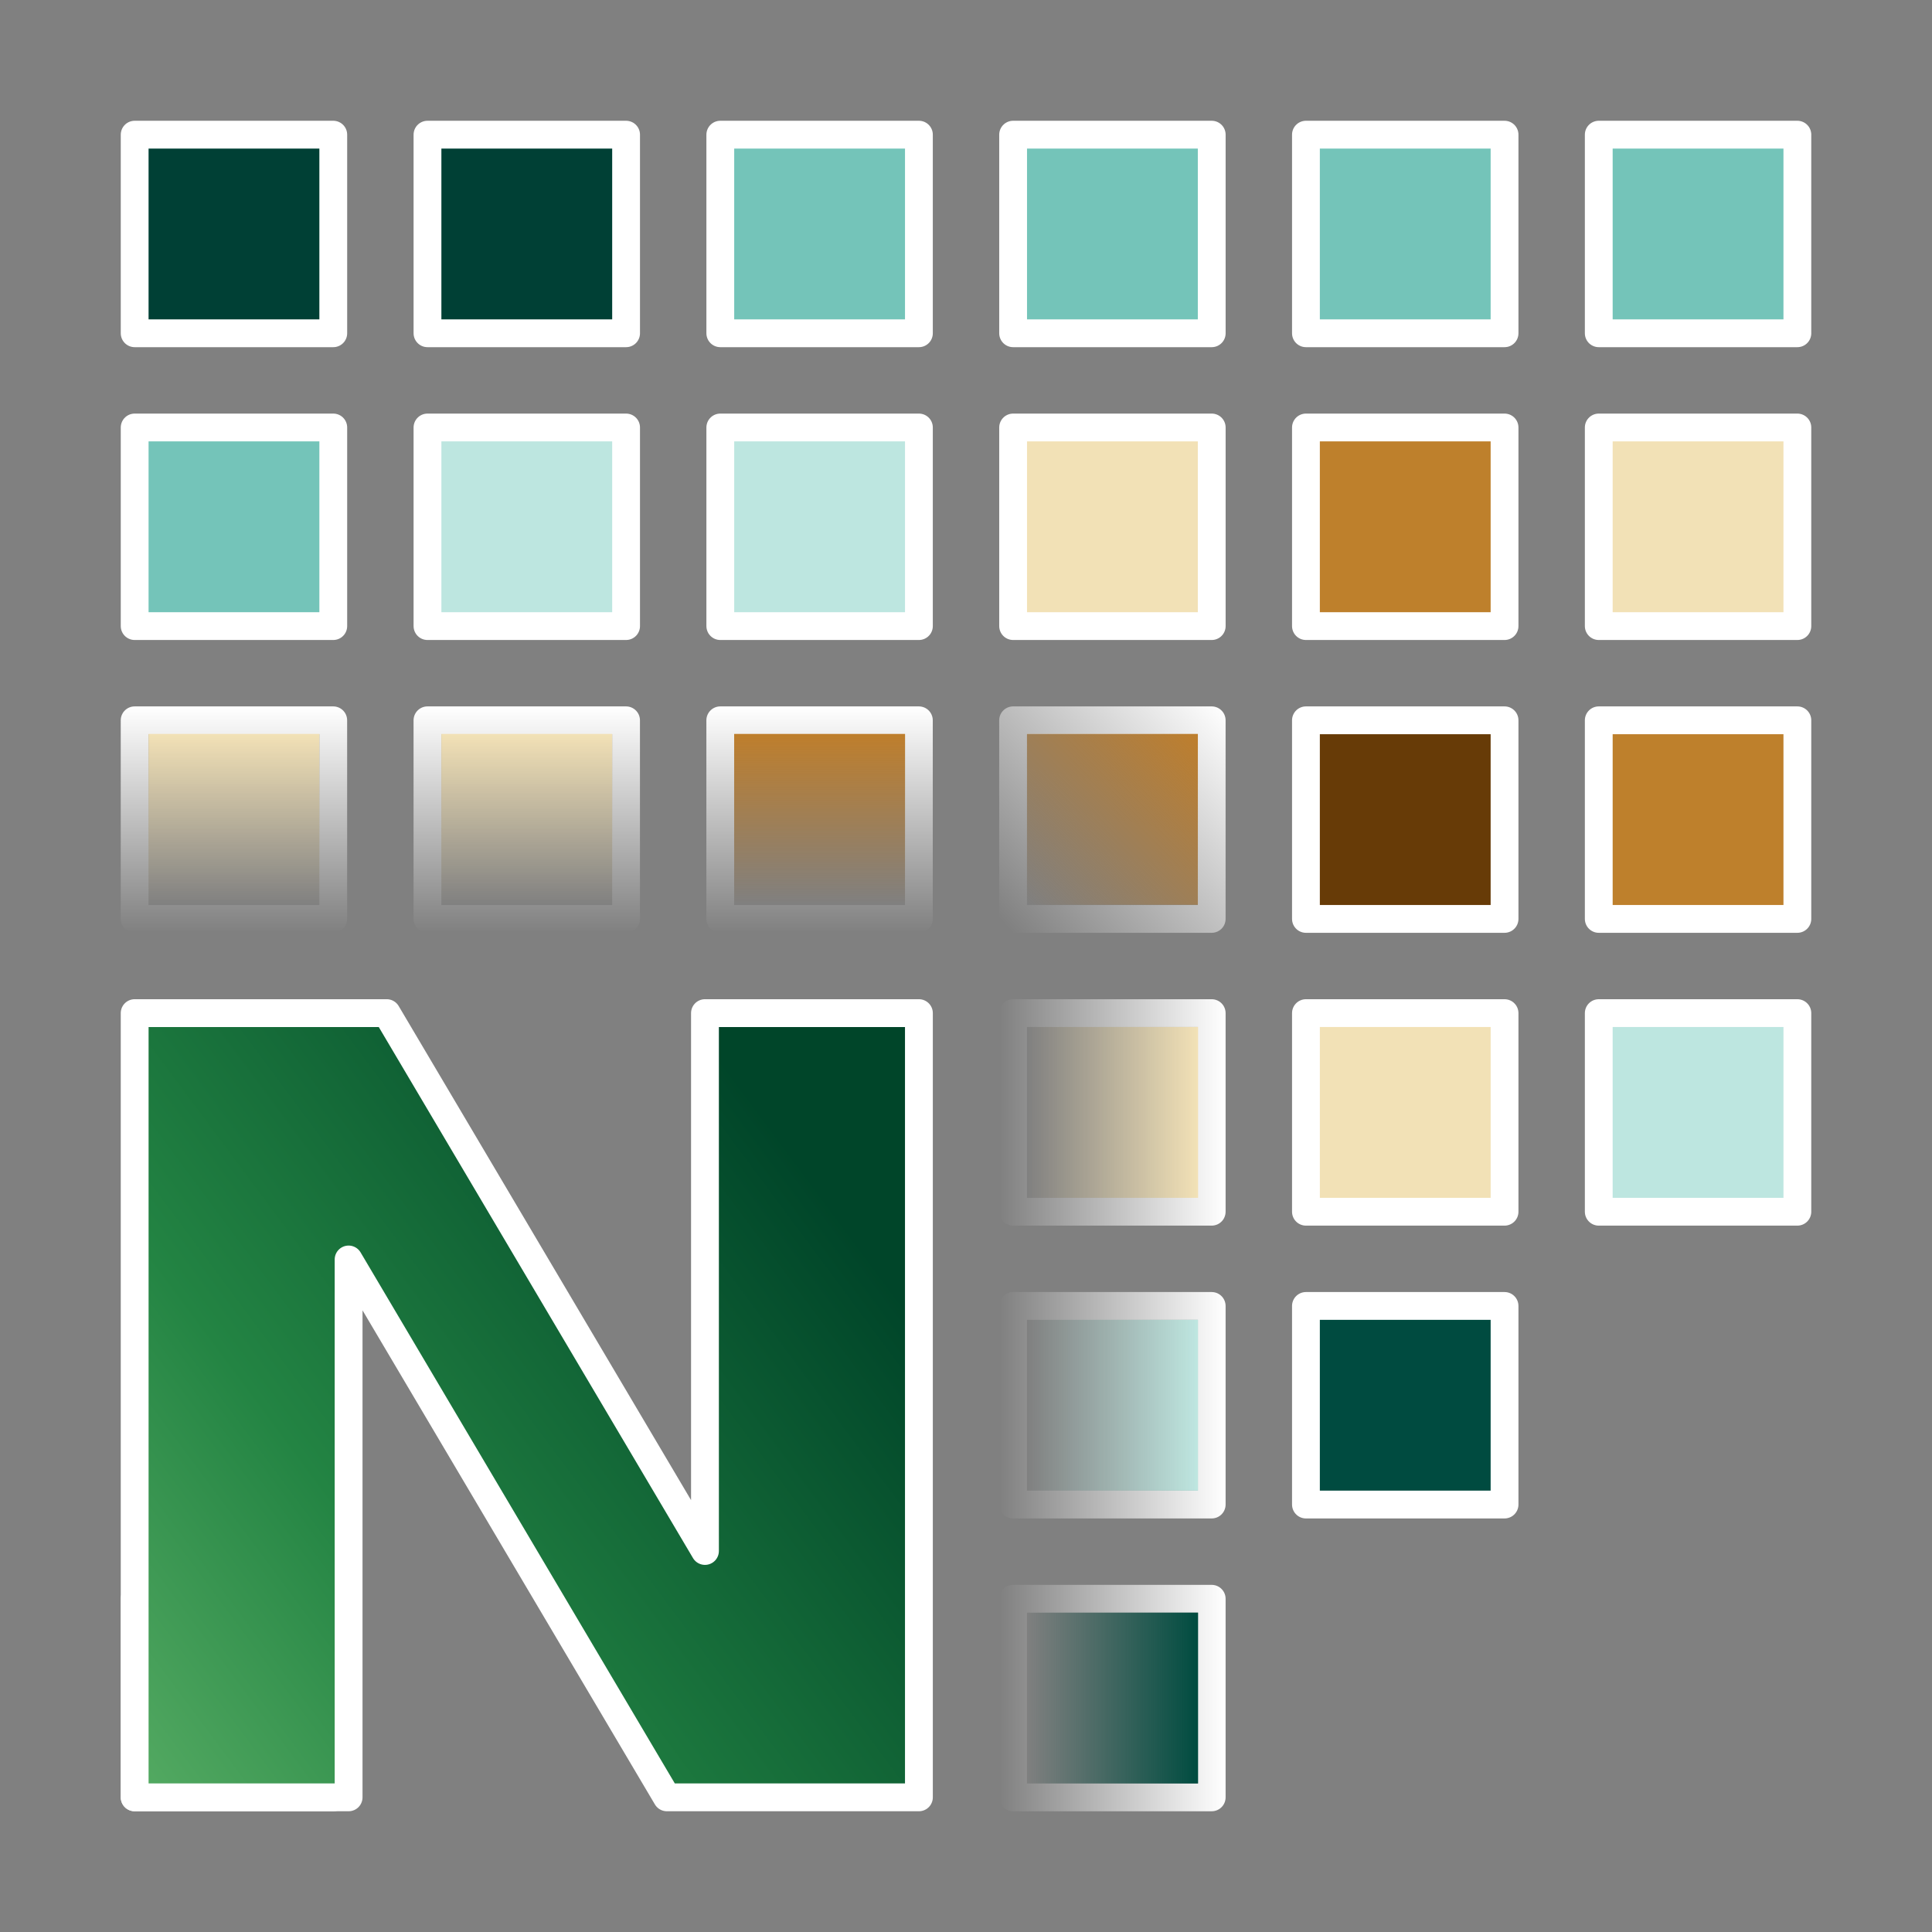 <?xml version="1.0" encoding="UTF-8" standalone="no"?>
<!-- Created with Inkscape (http://www.inkscape.org/) -->

<svg
   xmlns:osb="http://www.openswatchbook.org/uri/2009/osb"
   xmlns:dc="http://purl.org/dc/elements/1.1/"
   xmlns:cc="http://creativecommons.org/ns#"
   xmlns:rdf="http://www.w3.org/1999/02/22-rdf-syntax-ns#"
   xmlns:svg="http://www.w3.org/2000/svg"
   xmlns="http://www.w3.org/2000/svg"
   xmlns:xlink="http://www.w3.org/1999/xlink"
   xmlns:sodipodi="http://sodipodi.sourceforge.net/DTD/sodipodi-0.dtd"
   xmlns:inkscape="http://www.inkscape.org/namespaces/inkscape"
   width="64"
   height="64"
   id="svg3481"
   version="1.1"
   inkscape:version="0.48.4 r9939"
   sodipodi:docname="logo.svg"
   inkscape:export-filename="/home/chris/repos/galaxy_of_nuclides/favicon.png"
   inkscape:export-xdpi="90"
   inkscape:export-ydpi="90">
  <rect width="100%" height="100%" fill="#808080" stroke="none"/>
  <defs
     id="defs3483">
    <linearGradient
       inkscape:collect="always"
       id="linearGradient8076">
      <stop
         style="stop-color:#ffffff;stop-opacity:1;"
         offset="0"
         id="stop8078" />
      <stop
         style="stop-color:#ffffff;stop-opacity:0;"
         offset="1"
         id="stop8080" />
    </linearGradient>
    <linearGradient
       inkscape:collect="always"
       id="linearGradient8068">
      <stop
         style="stop-color:#f2e1b6;stop-opacity:1;"
         offset="0"
         id="stop8070" />
      <stop
         style="stop-color:#f2e1b6;stop-opacity:0;"
         offset="1"
         id="stop8072" />
    </linearGradient>
    <linearGradient
       id="linearGradient6809-3-9-8-0-6"
       osb:paint="solid">
      <stop
         style="stop-color:#ffffff;stop-opacity:1;"
         offset="0"
         id="stop6811-8-5-3-5-2" />
    </linearGradient>
    <linearGradient
       id="linearGradient6809-7-5-7-5"
       osb:paint="solid">
      <stop
         style="stop-color:#ffffff;stop-opacity:1;"
         offset="0"
         id="stop6811-1-3-4-0" />
    </linearGradient>
    <linearGradient
       id="linearGradient6809-3-9-3-1"
       osb:paint="solid">
      <stop
         style="stop-color:#ffffff;stop-opacity:1;"
         offset="0"
         id="stop6811-8-5-1-3" />
    </linearGradient>
    <linearGradient
       id="linearGradient6809-7-8-6"
       osb:paint="solid">
      <stop
         style="stop-color:#ffffff;stop-opacity:1;"
         offset="0"
         id="stop6811-1-4-5" />
    </linearGradient>
    <linearGradient
       id="linearGradient6809-3-6-3"
       osb:paint="solid">
      <stop
         style="stop-color:#ffffff;stop-opacity:1;"
         offset="0"
         id="stop6811-8-1-2" />
    </linearGradient>
    <linearGradient
       id="linearGradient6809-77-3"
       osb:paint="solid">
      <stop
         style="stop-color:#ffffff;stop-opacity:1;"
         offset="0"
         id="stop6811-9-0" />
    </linearGradient>
    <linearGradient
       id="linearGradient6809-7-5-1-3"
       osb:paint="solid">
      <stop
         style="stop-color:#ffffff;stop-opacity:1;"
         offset="0"
         id="stop6811-1-3-1-1" />
    </linearGradient>
    <linearGradient
       id="linearGradient6809-3-9-5-7"
       osb:paint="solid">
      <stop
         style="stop-color:#ffffff;stop-opacity:1;"
         offset="0"
         id="stop6811-8-5-0-5" />
    </linearGradient>
    <linearGradient
       id="linearGradient6809-7-6-8"
       osb:paint="solid">
      <stop
         style="stop-color:#ffffff;stop-opacity:1;"
         offset="0"
         id="stop6811-1-5-8" />
    </linearGradient>
    <linearGradient
       id="linearGradient6809-3-8-4"
       osb:paint="solid">
      <stop
         style="stop-color:#ffffff;stop-opacity:1;"
         offset="0"
         id="stop6811-8-3-3" />
    </linearGradient>
    <linearGradient
       id="linearGradient6809-2-7"
       osb:paint="solid">
      <stop
         style="stop-color:#ffffff;stop-opacity:1;"
         offset="0"
         id="stop6811-18-9" />
    </linearGradient>
    <linearGradient
       id="linearGradient6809-3-9-8-1"
       osb:paint="solid">
      <stop
         style="stop-color:#ffffff;stop-opacity:1;"
         offset="0"
         id="stop6811-8-5-3-2" />
    </linearGradient>
    <linearGradient
       id="linearGradient6809-7-5-1"
       osb:paint="solid">
      <stop
         style="stop-color:#ffffff;stop-opacity:1;"
         offset="0"
         id="stop6811-1-3-1" />
    </linearGradient>
    <linearGradient
       id="linearGradient6809-3-9-5"
       osb:paint="solid">
      <stop
         style="stop-color:#ffffff;stop-opacity:1;"
         offset="0"
         id="stop6811-8-5-0" />
    </linearGradient>
    <linearGradient
       id="linearGradient6809-7-6"
       osb:paint="solid">
      <stop
         style="stop-color:#ffffff;stop-opacity:1;"
         offset="0"
         id="stop6811-1-5" />
    </linearGradient>
    <linearGradient
       id="linearGradient6809-3-8"
       osb:paint="solid">
      <stop
         style="stop-color:#ffffff;stop-opacity:1;"
         offset="0"
         id="stop6811-8-3" />
    </linearGradient>
    <linearGradient
       id="linearGradient6809-2"
       osb:paint="solid">
      <stop
         style="stop-color:#ffffff;stop-opacity:1;"
         offset="0"
         id="stop6811-18" />
    </linearGradient>
    <linearGradient
       id="linearGradient6809-3-9-8-0"
       osb:paint="solid">
      <stop
         style="stop-color:#ffffff;stop-opacity:1;"
         offset="0"
         id="stop6811-8-5-3-5" />
    </linearGradient>
    <linearGradient
       id="linearGradient6809-7-5-7"
       osb:paint="solid">
      <stop
         style="stop-color:#ffffff;stop-opacity:1;"
         offset="0"
         id="stop6811-1-3-4" />
    </linearGradient>
    <linearGradient
       id="linearGradient6809-3-9-3"
       osb:paint="solid">
      <stop
         style="stop-color:#ffffff;stop-opacity:1;"
         offset="0"
         id="stop6811-8-5-1" />
    </linearGradient>
    <linearGradient
       id="linearGradient6809-7-8"
       osb:paint="solid">
      <stop
         style="stop-color:#ffffff;stop-opacity:1;"
         offset="0"
         id="stop6811-1-4" />
    </linearGradient>
    <linearGradient
       id="linearGradient6809-3-6"
       osb:paint="solid">
      <stop
         style="stop-color:#ffffff;stop-opacity:1;"
         offset="0"
         id="stop6811-8-1" />
    </linearGradient>
    <linearGradient
       id="linearGradient6809-77"
       osb:paint="solid">
      <stop
         style="stop-color:#ffffff;stop-opacity:1;"
         offset="0"
         id="stop6811-9" />
    </linearGradient>
    <linearGradient
       id="linearGradient6809-3-9-8"
       osb:paint="solid">
      <stop
         style="stop-color:#ffffff;stop-opacity:1;"
         offset="0"
         id="stop6811-8-5-3" />
    </linearGradient>
    <linearGradient
       id="linearGradient6809-7-5"
       osb:paint="solid">
      <stop
         style="stop-color:#ffffff;stop-opacity:1;"
         offset="0"
         id="stop6811-1-3" />
    </linearGradient>
    <linearGradient
       id="linearGradient6809-3-9"
       osb:paint="solid">
      <stop
         style="stop-color:#ffffff;stop-opacity:1;"
         offset="0"
         id="stop6811-8-5" />
    </linearGradient>
    <linearGradient
       id="linearGradient6809-7"
       osb:paint="solid">
      <stop
         style="stop-color:#ffffff;stop-opacity:1;"
         offset="0"
         id="stop6811-1" />
    </linearGradient>
    <linearGradient
       id="linearGradient6809-3"
       osb:paint="solid">
      <stop
         style="stop-color:#ffffff;stop-opacity:1;"
         offset="0"
         id="stop6811-8" />
    </linearGradient>
    <linearGradient
       id="linearGradient6809"
       osb:paint="solid">
      <stop
         style="stop-color:#ffffff;stop-opacity:1;"
         offset="0"
         id="stop6811" />
    </linearGradient>
    <linearGradient
       y2="22.395"
       x2="19.798"
       y1="22.395"
       x1="18.272"
       gradientTransform="matrix(4.962,0,0,4.962,-86.702,933.49)"
       gradientUnits="userSpaceOnUse"
       id="linearGradient3479"
       xlink:href="#linearGradient6809"
       inkscape:collect="always" />
    <linearGradient
       id="linearGradient75957-1">
      <stop
         style="stop-color:#ffffe5;stop-opacity:1;"
         offset="0"
         id="stop75959-1" />
      <stop
         id="stop4607"
         offset="0.25"
         style="stop-color:#d9f0a3;stop-opacity:1;" />
      <stop
         id="stop4603"
         offset="0.5"
         style="stop-color:#78c679;stop-opacity:1;" />
      <stop
         style="stop-color:#238443;stop-opacity:1;"
         offset="0.75"
         id="stop4605" />
      <stop
         style="stop-color:#004529;stop-opacity:1;"
         offset="1"
         id="stop75961-6" />
    </linearGradient>
    <linearGradient
       id="linearGradient6809-0"
       osb:paint="solid">
      <stop
         style="stop-color:#ffffff;stop-opacity:1;"
         offset="0"
         id="stop6811-3" />
    </linearGradient>
    <linearGradient
       id="linearGradient6809-1"
       osb:paint="solid">
      <stop
         style="stop-color:#ffffff;stop-opacity:1;"
         offset="0"
         id="stop6811-2" />
    </linearGradient>
    <linearGradient
       id="linearGradient6809-0-4"
       osb:paint="solid">
      <stop
         style="stop-color:#ffffff;stop-opacity:1;"
         offset="0"
         id="stop6811-3-7" />
    </linearGradient>
    <linearGradient
       y2="22.395"
       x2="19.798"
       y1="22.395"
       x1="18.272"
       gradientTransform="matrix(4.962,0,0,4.962,-86.702,884.991)"
       gradientUnits="userSpaceOnUse"
       id="linearGradient7390-5-7"
       xlink:href="#linearGradient6809-0-4-7"
       inkscape:collect="always" />
    <linearGradient
       id="linearGradient6809-0-4-7"
       osb:paint="solid">
      <stop
         style="stop-color:#ffffff;stop-opacity:1;"
         offset="0"
         id="stop6811-3-7-7" />
    </linearGradient>
    <linearGradient
       id="linearGradient6809-1-7"
       osb:paint="solid">
      <stop
         style="stop-color:#ffffff;stop-opacity:1;"
         offset="0"
         id="stop6811-2-4" />
    </linearGradient>
    <linearGradient
       y2="22.395"
       x2="19.798"
       y1="22.395"
       x1="18.272"
       gradientTransform="matrix(4.962,0,0,4.962,-86.702,894.691)"
       gradientUnits="userSpaceOnUse"
       id="linearGradient7468"
       xlink:href="#linearGradient6809-1-7"
       inkscape:collect="always" />
    <linearGradient
       id="linearGradient6809-9"
       osb:paint="solid">
      <stop
         style="stop-color:#ffffff;stop-opacity:1;"
         offset="0"
         id="stop6811-6" />
    </linearGradient>
    <linearGradient
       id="linearGradient6809-0-0"
       osb:paint="solid">
      <stop
         style="stop-color:#ffffff;stop-opacity:1;"
         offset="0"
         id="stop6811-3-0" />
    </linearGradient>
    <linearGradient
       id="linearGradient6809-1-70"
       osb:paint="solid">
      <stop
         style="stop-color:#ffffff;stop-opacity:1;"
         offset="0"
         id="stop6811-2-8" />
    </linearGradient>
    <linearGradient
       id="linearGradient6809-0-4-5"
       osb:paint="solid">
      <stop
         style="stop-color:#ffffff;stop-opacity:1;"
         offset="0"
         id="stop6811-3-7-8" />
    </linearGradient>
    <linearGradient
       y2="22.395"
       x2="19.798"
       y1="22.395"
       x1="18.272"
       gradientTransform="matrix(4.962,0,0,4.962,-77.002,894.691)"
       gradientUnits="userSpaceOnUse"
       id="linearGradient7468-7"
       xlink:href="#linearGradient6809-1-7-9"
       inkscape:collect="always" />
    <linearGradient
       id="linearGradient6809-1-7-9"
       osb:paint="solid">
      <stop
         style="stop-color:#ffffff;stop-opacity:1;"
         offset="0"
         id="stop6811-2-4-1" />
    </linearGradient>
    <linearGradient
       y2="22.395"
       x2="19.798"
       y1="22.395"
       x1="18.272"
       gradientTransform="matrix(4.962,0,0,4.962,-77.002,884.991)"
       gradientUnits="userSpaceOnUse"
       id="linearGradient7390-5-7-9"
       xlink:href="#linearGradient6809-0-4-7-1"
       inkscape:collect="always" />
    <linearGradient
       id="linearGradient6809-0-4-7-1"
       osb:paint="solid">
      <stop
         style="stop-color:#ffffff;stop-opacity:1;"
         offset="0"
         id="stop6811-3-7-7-8" />
    </linearGradient>
    <linearGradient
       y2="22.395"
       x2="19.798"
       y1="22.395"
       x1="18.272"
       gradientTransform="matrix(4.962,0,0,4.962,-57.602,884.991)"
       gradientUnits="userSpaceOnUse"
       id="linearGradient7390-5-7-9-9"
       xlink:href="#linearGradient6809-0-4-7-1-8"
       inkscape:collect="always" />
    <linearGradient
       id="linearGradient6809-0-4-7-1-8"
       osb:paint="solid">
      <stop
         style="stop-color:#ffffff;stop-opacity:1;"
         offset="0"
         id="stop6811-3-7-7-8-0" />
    </linearGradient>
    <linearGradient
       y2="22.395"
       x2="19.798"
       y1="22.395"
       x1="18.272"
       gradientTransform="matrix(4.962,0,0,4.962,-57.602,894.691)"
       gradientUnits="userSpaceOnUse"
       id="linearGradient7468-7-3"
       xlink:href="#linearGradient6809-1-7-9-7"
       inkscape:collect="always" />
    <linearGradient
       id="linearGradient6809-1-7-9-7"
       osb:paint="solid">
      <stop
         style="stop-color:#ffffff;stop-opacity:1;"
         offset="0"
         id="stop6811-2-4-1-8" />
    </linearGradient>
    <linearGradient
       id="linearGradient6809-0-4-5-6"
       osb:paint="solid">
      <stop
         style="stop-color:#ffffff;stop-opacity:1;"
         offset="0"
         id="stop6811-3-7-8-6" />
    </linearGradient>
    <linearGradient
       id="linearGradient6809-1-70-6"
       osb:paint="solid">
      <stop
         style="stop-color:#ffffff;stop-opacity:1;"
         offset="0"
         id="stop6811-2-8-8" />
    </linearGradient>
    <linearGradient
       id="linearGradient6809-0-0-3"
       osb:paint="solid">
      <stop
         style="stop-color:#ffffff;stop-opacity:1;"
         offset="0"
         id="stop6811-3-0-0" />
    </linearGradient>
    <linearGradient
       id="linearGradient6809-9-8"
       osb:paint="solid">
      <stop
         style="stop-color:#ffffff;stop-opacity:1;"
         offset="0"
         id="stop6811-6-6" />
    </linearGradient>
    <linearGradient
       y2="22.395"
       x2="19.798"
       y1="22.395"
       x1="18.272"
       gradientTransform="matrix(4.962,0,0,4.962,-67.302,884.991)"
       gradientUnits="userSpaceOnUse"
       id="linearGradient7390-5-7-7"
       xlink:href="#linearGradient6809-0-4-7-5"
       inkscape:collect="always" />
    <linearGradient
       id="linearGradient6809-0-4-7-5"
       osb:paint="solid">
      <stop
         style="stop-color:#ffffff;stop-opacity:1;"
         offset="0"
         id="stop6811-3-7-7-5" />
    </linearGradient>
    <linearGradient
       y2="22.395"
       x2="19.798"
       y1="22.395"
       x1="18.272"
       gradientTransform="matrix(4.962,0,0,4.962,-67.302,894.691)"
       gradientUnits="userSpaceOnUse"
       id="linearGradient7468-0"
       xlink:href="#linearGradient6809-1-7-6"
       inkscape:collect="always" />
    <linearGradient
       id="linearGradient6809-1-7-6"
       osb:paint="solid">
      <stop
         style="stop-color:#ffffff;stop-opacity:1;"
         offset="0"
         id="stop6811-2-4-7" />
    </linearGradient>
    <linearGradient
       id="linearGradient6809-0-4-2"
       osb:paint="solid">
      <stop
         style="stop-color:#ffffff;stop-opacity:1;"
         offset="0"
         id="stop6811-3-7-72" />
    </linearGradient>
    <linearGradient
       id="linearGradient6809-1-75"
       osb:paint="solid">
      <stop
         style="stop-color:#ffffff;stop-opacity:1;"
         offset="0"
         id="stop6811-2-6" />
    </linearGradient>
    <linearGradient
       id="linearGradient6809-0-6"
       osb:paint="solid">
      <stop
         style="stop-color:#ffffff;stop-opacity:1;"
         offset="0"
         id="stop6811-3-1" />
    </linearGradient>
    <linearGradient
       id="linearGradient6809-6"
       osb:paint="solid">
      <stop
         style="stop-color:#ffffff;stop-opacity:1;"
         offset="0"
         id="stop6811-7" />
    </linearGradient>
    <linearGradient
       y2="22.395"
       x2="19.798"
       y1="22.395"
       x1="18.272"
       gradientTransform="matrix(4.962,0,0,4.962,-38.202,884.991)"
       gradientUnits="userSpaceOnUse"
       id="linearGradient7390-5-7-9-9-7"
       xlink:href="#linearGradient6809-0-4-7-1-8-8"
       inkscape:collect="always" />
    <linearGradient
       id="linearGradient6809-0-4-7-1-8-8"
       osb:paint="solid">
      <stop
         style="stop-color:#ffffff;stop-opacity:1;"
         offset="0"
         id="stop6811-3-7-7-8-0-8" />
    </linearGradient>
    <linearGradient
       y2="22.395"
       x2="19.798"
       y1="22.395"
       x1="18.272"
       gradientTransform="matrix(4.962,0,0,4.962,-38.202,894.691)"
       gradientUnits="userSpaceOnUse"
       id="linearGradient7468-7-3-4"
       xlink:href="#linearGradient6809-1-7-9-7-3"
       inkscape:collect="always" />
    <linearGradient
       id="linearGradient6809-1-7-9-7-3"
       osb:paint="solid">
      <stop
         style="stop-color:#ffffff;stop-opacity:1;"
         offset="0"
         id="stop6811-2-4-1-8-2" />
    </linearGradient>
    <linearGradient
       y2="22.395"
       x2="19.798"
       y1="22.395"
       x1="18.272"
       gradientTransform="matrix(4.962,0,0,4.962,-38.202,904.391)"
       gradientUnits="userSpaceOnUse"
       id="linearGradient7390-5-2-6-4"
       xlink:href="#linearGradient6809-0-4-5-6-8"
       inkscape:collect="always" />
    <linearGradient
       id="linearGradient6809-0-4-5-6-8"
       osb:paint="solid">
      <stop
         style="stop-color:#ffffff;stop-opacity:1;"
         offset="0"
         id="stop6811-3-7-8-6-8" />
    </linearGradient>
    <linearGradient
       y2="22.395"
       x2="19.798"
       y1="22.395"
       x1="18.272"
       gradientTransform="matrix(4.962,0,0,4.962,-38.202,914.091)"
       gradientUnits="userSpaceOnUse"
       id="linearGradient7425-0-8-9"
       xlink:href="#linearGradient6809-1-70-6-2"
       inkscape:collect="always" />
    <linearGradient
       id="linearGradient6809-1-70-6-2"
       osb:paint="solid">
      <stop
         style="stop-color:#ffffff;stop-opacity:1;"
         offset="0"
         id="stop6811-2-8-8-8" />
    </linearGradient>
    <linearGradient
       id="linearGradient6809-0-0-3-2"
       osb:paint="solid">
      <stop
         style="stop-color:#ffffff;stop-opacity:1;"
         offset="0"
         id="stop6811-3-0-0-0" />
    </linearGradient>
    <linearGradient
       id="linearGradient6809-9-8-0"
       osb:paint="solid">
      <stop
         style="stop-color:#ffffff;stop-opacity:1;"
         offset="0"
         id="stop6811-6-6-7" />
    </linearGradient>
    <linearGradient
       y2="22.395"
       x2="19.798"
       y1="22.395"
       x1="18.272"
       gradientTransform="matrix(4.962,0,0,4.962,-47.902,884.991)"
       gradientUnits="userSpaceOnUse"
       id="linearGradient7390-5-7-7-4"
       xlink:href="#linearGradient6809-0-4-7-5-5"
       inkscape:collect="always" />
    <linearGradient
       id="linearGradient6809-0-4-7-5-5"
       osb:paint="solid">
      <stop
         style="stop-color:#ffffff;stop-opacity:1;"
         offset="0"
         id="stop6811-3-7-7-5-9" />
    </linearGradient>
    <linearGradient
       y2="22.395"
       x2="19.798"
       y1="22.395"
       x1="18.272"
       gradientTransform="matrix(4.962,0,0,4.962,-47.902,894.691)"
       gradientUnits="userSpaceOnUse"
       id="linearGradient7468-0-0"
       xlink:href="#linearGradient6809-1-7-6-0"
       inkscape:collect="always" />
    <linearGradient
       id="linearGradient6809-1-7-6-0"
       osb:paint="solid">
      <stop
         style="stop-color:#ffffff;stop-opacity:1;"
         offset="0"
         id="stop6811-2-4-7-7" />
    </linearGradient>
    <linearGradient
       y2="22.395"
       x2="19.798"
       y1="22.395"
       x1="18.272"
       gradientTransform="matrix(4.962,0,0,4.962,-47.902,904.391)"
       gradientUnits="userSpaceOnUse"
       id="linearGradient7390-5-8-2"
       xlink:href="#linearGradient6809-0-4-2-2"
       inkscape:collect="always" />
    <linearGradient
       id="linearGradient6809-0-4-2-2"
       osb:paint="solid">
      <stop
         style="stop-color:#ffffff;stop-opacity:1;"
         offset="0"
         id="stop6811-3-7-72-1" />
    </linearGradient>
    <linearGradient
       y2="22.395"
       x2="19.798"
       y1="22.395"
       x1="18.272"
       gradientTransform="matrix(4.962,0,0,4.962,-47.902,914.091)"
       gradientUnits="userSpaceOnUse"
       id="linearGradient7425-6-1"
       xlink:href="#linearGradient6809-1-75-1"
       inkscape:collect="always" />
    <linearGradient
       id="linearGradient6809-1-75-1"
       osb:paint="solid">
      <stop
         style="stop-color:#ffffff;stop-opacity:1;"
         offset="0"
         id="stop6811-2-6-4" />
    </linearGradient>
    <linearGradient
       y2="22.395"
       x2="19.798"
       y1="22.395"
       x1="18.272"
       gradientTransform="matrix(4.962,0,0,4.962,-47.902,923.791)"
       gradientUnits="userSpaceOnUse"
       id="linearGradient7390-7-6"
       xlink:href="#linearGradient6809-0-6-8"
       inkscape:collect="always" />
    <linearGradient
       id="linearGradient6809-0-6-8"
       osb:paint="solid">
      <stop
         style="stop-color:#ffffff;stop-opacity:1;"
         offset="0"
         id="stop6811-3-1-2" />
    </linearGradient>
    <linearGradient
       id="linearGradient6809-6-4"
       osb:paint="solid">
      <stop
         style="stop-color:#ffffff;stop-opacity:1;"
         offset="0"
         id="stop6811-7-7" />
    </linearGradient>
    <linearGradient
       inkscape:collect="always"
       xlink:href="#linearGradient75957-1"
       id="linearGradient8018"
       gradientUnits="userSpaceOnUse"
       x1="-12.749"
       y1="1127.102"
       x2="52.952"
       y2="1083.328"
       gradientTransform="matrix(1,0,0,0.896,-26.437,56.239)" />
    <linearGradient
       inkscape:collect="always"
       xlink:href="#linearGradient8068"
       id="linearGradient8074"
       x1="34.016"
       y1="1025.21"
       x2="39.672"
       y2="1025.21"
       gradientUnits="userSpaceOnUse"
       gradientTransform="matrix(1.001,0,0,1.002,-73.726,-2.125)" />
    <linearGradient
       inkscape:collect="always"
       xlink:href="#linearGradient8076"
       id="linearGradient8082"
       x1="33.1"
       y1="1025.212"
       x2="40.6"
       y2="1025.212"
       gradientUnits="userSpaceOnUse"
       gradientTransform="translate(-73.7,0)" />
    <linearGradient
       inkscape:collect="always"
       xlink:href="#linearGradient8076-4"
       id="linearGradient8082-3"
       x1="33.1"
       y1="1025.212"
       x2="40.6"
       y2="1025.212"
       gradientUnits="userSpaceOnUse"
       gradientTransform="translate(-73.7,0)" />
    <linearGradient
       inkscape:collect="always"
       id="linearGradient8076-4">
      <stop
         style="stop-color:#ffffff;stop-opacity:1;"
         offset="0"
         id="stop8078-7" />
      <stop
         style="stop-color:#ffffff;stop-opacity:0;"
         offset="1"
         id="stop8080-5" />
    </linearGradient>
    <linearGradient
       inkscape:collect="always"
       id="linearGradient8068-6">
      <stop
         style="stop-color:#f2e1b6;stop-opacity:1;"
         offset="0"
         id="stop8070-9" />
      <stop
         style="stop-color:#f2e1b6;stop-opacity:0;"
         offset="1"
         id="stop8072-9" />
    </linearGradient>
    <linearGradient
       y2="1025.21"
       x2="39.672"
       y1="1025.21"
       x1="34.016"
       gradientTransform="matrix(1.001,0,0,1.002,-73.726,-2.125)"
       gradientUnits="userSpaceOnUse"
       id="linearGradient8131"
       xlink:href="#linearGradient8068-6"
       inkscape:collect="always" />
    <linearGradient
       inkscape:collect="always"
       xlink:href="#linearGradient8076-4-7"
       id="linearGradient8082-3-3"
       x1="33.1"
       y1="1025.212"
       x2="40.6"
       y2="1025.212"
       gradientUnits="userSpaceOnUse"
       gradientTransform="translate(-73.7,0)" />
    <linearGradient
       inkscape:collect="always"
       id="linearGradient8076-4-7">
      <stop
         style="stop-color:#ffffff;stop-opacity:1;"
         offset="0"
         id="stop8078-7-0" />
      <stop
         style="stop-color:#ffffff;stop-opacity:0;"
         offset="1"
         id="stop8080-5-5" />
    </linearGradient>
    <linearGradient
       inkscape:collect="always"
       id="linearGradient8068-6-4">
      <stop
         style="stop-color:#f2e1b6;stop-opacity:1;"
         offset="0"
         id="stop8070-9-5" />
      <stop
         style="stop-color:#f2e1b6;stop-opacity:0;"
         offset="1"
         id="stop8072-9-3" />
    </linearGradient>
    <linearGradient
       y2="1025.21"
       x2="39.672"
       y1="1025.21"
       x1="34.016"
       gradientTransform="matrix(1.001,0,0,1.002,-73.726,-2.125)"
       gradientUnits="userSpaceOnUse"
       id="linearGradient8183"
       xlink:href="#linearGradient8068-6-4"
       inkscape:collect="always" />
    <linearGradient
       inkscape:collect="always"
       id="linearGradient8076-4-0">
      <stop
         style="stop-color:#ffffff;stop-opacity:1;"
         offset="0"
         id="stop8078-7-1" />
      <stop
         style="stop-color:#ffffff;stop-opacity:0;"
         offset="1"
         id="stop8080-5-7" />
    </linearGradient>
    <linearGradient
       id="linearGradient8068-6-0">
      <stop
         style="stop-color:#be7e2c;stop-opacity:1;"
         offset="0"
         id="stop8070-9-6" />
      <stop
         style="stop-color:#be7e2c;stop-opacity:0;"
         offset="1"
         id="stop8072-9-6" />
    </linearGradient>
    <linearGradient
       inkscape:collect="always"
       xlink:href="#linearGradient8068-6-0"
       id="linearGradient8244"
       gradientUnits="userSpaceOnUse"
       gradientTransform="matrix(1.001,0,0,1.002,978.636,-1054.487)"
       x1="34.016"
       y1="1025.21"
       x2="39.672"
       y2="1025.21" />
    <linearGradient
       inkscape:collect="always"
       xlink:href="#linearGradient8076-4-0"
       id="linearGradient8247"
       gradientUnits="userSpaceOnUse"
       gradientTransform="translate(978.662,-1052.362)"
       x1="33.1"
       y1="1025.212"
       x2="40.6"
       y2="1025.212" />
    <linearGradient
       inkscape:collect="always"
       id="linearGradient8076-4-0-9">
      <stop
         style="stop-color:#ffffff;stop-opacity:1;"
         offset="0"
         id="stop8078-7-1-1" />
      <stop
         style="stop-color:#ffffff;stop-opacity:0;"
         offset="1"
         id="stop8080-5-7-5" />
    </linearGradient>
    <linearGradient
       inkscape:collect="always"
       xlink:href="#linearGradient8068-6-0-3"
       id="linearGradient8244-9"
       gradientUnits="userSpaceOnUse"
       gradientTransform="matrix(1.001,0,0,1.002,978.636,-1064.187)"
       x1="33.984"
       y1="1022.403"
       x2="39.672"
       y2="1028.048" />
    <linearGradient
       id="linearGradient8068-6-0-3">
      <stop
         style="stop-color:#be7e2c;stop-opacity:1;"
         offset="0"
         id="stop8070-9-6-7" />
      <stop
         style="stop-color:#be7e2c;stop-opacity:0;"
         offset="1"
         id="stop8072-9-6-4" />
    </linearGradient>
    <linearGradient
       y2="1028.9"
       x2="40.225"
       y1="1021.337"
       x1="33.288"
       gradientTransform="translate(978.662,-1062.062)"
       gradientUnits="userSpaceOnUse"
       id="linearGradient8269"
       xlink:href="#linearGradient8076-4-0-9"
       inkscape:collect="always" />
    <linearGradient
       inkscape:collect="always"
       id="linearGradient8076-6">
      <stop
         style="stop-color:#ffffff;stop-opacity:1;"
         offset="0"
         id="stop8078-3" />
      <stop
         style="stop-color:#ffffff;stop-opacity:0;"
         offset="1"
         id="stop8080-7" />
    </linearGradient>
    <linearGradient
       id="linearGradient8068-9">
      <stop
         style="stop-color:#bee6e0;stop-opacity:1;"
         offset="0"
         id="stop8070-91" />
      <stop
         style="stop-color:#bee6e0;stop-opacity:0;"
         offset="1"
         id="stop8072-3" />
    </linearGradient>
    <linearGradient
       inkscape:collect="always"
       id="linearGradient8076-2">
      <stop
         style="stop-color:#ffffff;stop-opacity:1;"
         offset="0"
         id="stop8078-6" />
      <stop
         style="stop-color:#ffffff;stop-opacity:0;"
         offset="1"
         id="stop8080-78" />
    </linearGradient>
    <linearGradient
       id="linearGradient8068-7">
      <stop
         style="stop-color:#004c40;stop-opacity:1;"
         offset="0"
         id="stop8070-2" />
      <stop
         style="stop-color:#004c40;stop-opacity:0;"
         offset="1"
         id="stop8072-7" />
    </linearGradient>
    <linearGradient
       inkscape:collect="always"
       xlink:href="#linearGradient8068-7"
       id="linearGradient8380"
       gradientUnits="userSpaceOnUse"
       gradientTransform="matrix(1.001,0,0,1.002,-73.726,17.275)"
       x1="34.016"
       y1="1025.21"
       x2="39.672"
       y2="1025.21" />
    <linearGradient
       inkscape:collect="always"
       xlink:href="#linearGradient8076-2"
       id="linearGradient8383"
       gradientUnits="userSpaceOnUse"
       gradientTransform="translate(-73.7,19.4)"
       x1="33.1"
       y1="1025.212"
       x2="40.6"
       y2="1025.212" />
    <linearGradient
       inkscape:collect="always"
       xlink:href="#linearGradient8068-9"
       id="linearGradient8386"
       gradientUnits="userSpaceOnUse"
       gradientTransform="matrix(1.001,0,0,1.002,-73.726,7.575)"
       x1="34.016"
       y1="1025.21"
       x2="39.672"
       y2="1025.21" />
    <linearGradient
       inkscape:collect="always"
       xlink:href="#linearGradient8076-6"
       id="linearGradient8389"
       gradientUnits="userSpaceOnUse"
       gradientTransform="translate(-73.7,9.7)"
       x1="33.1"
       y1="1025.212"
       x2="40.6"
       y2="1025.212" />
  </defs>
  <sodipodi:namedview
     id="base"
     pagecolor="#000000"
     bordercolor="#666666"
     borderopacity="1.0"
     inkscape:pageopacity="0"
     inkscape:pageshadow="2"
     inkscape:zoom="4"
     inkscape:cx="-46.706766"
     inkscape:cy="-4.9588021"
     inkscape:document-units="px"
     inkscape:current-layer="layer1"
     showgrid="false"
     inkscape:window-width="2560"
     inkscape:window-height="1392"
     inkscape:window-x="2160"
     inkscape:window-y="0"
     inkscape:window-maximized="1" />
  <g
     inkscape:label="Layer 1"
     inkscape:groupmode="layer"
     id="layer1"
     transform="translate(0,-988.362)">
    <rect
       style="fill:#004035;fill-opacity:1;stroke:url(#linearGradient3479);stroke-width:0.921;stroke-linecap:round;stroke-linejoin:round;stroke-miterlimit:4;stroke-opacity:1;stroke-dasharray:none;stroke-dashoffset:0.62"
       id="rect6869"
       width="6.579"
       height="6.579"
       x="4.461"
       y="1041.323" />
    <path
       inkscape:connector-curvature="0"
       id="path4519"
       style="font-size:39.752px;font-style:normal;font-variant:normal;font-weight:bold;font-stretch:normal;text-align:start;line-height:125%;letter-spacing:0px;word-spacing:0px;writing-mode:lr-tb;text-anchor:start;fill:url(#linearGradient8018);fill-opacity:1;stroke:#ffffff;stroke-width:0.922;stroke-linecap:round;stroke-linejoin:round;stroke-miterlimit:4;stroke-opacity:1;stroke-dasharray:none;font-family:Sans;-inkscape-font-specification:Sans Bold"
       d="m 4.461,1021.923 8.349,0 10.543,17.817 0,-17.817 7.087,0 0,25.978 -8.349,0 -10.543,-17.817 0,17.817 -7.087,0 0,-25.978" />
    <rect
       style="fill:#74c4b9;fill-opacity:1;stroke:url(#linearGradient7468);stroke-width:0.921;stroke-linecap:round;stroke-linejoin:round;stroke-miterlimit:4;stroke-opacity:1;stroke-dasharray:none;stroke-dashoffset:0.62"
       id="rect6869-6-7"
       width="6.579"
       height="6.579"
       x="4.461"
       y="1002.523" />
    <rect
       style="fill:#004035;fill-opacity:1;stroke:url(#linearGradient7390-5-7);stroke-width:0.921;stroke-linecap:round;stroke-linejoin:round;stroke-miterlimit:4;stroke-opacity:1;stroke-dasharray:none;stroke-dashoffset:0.62"
       id="rect6869-4-5-7"
       width="6.579"
       height="6.579"
       x="4.461"
       y="992.823" />
    <rect
       style="fill:#bde6e0;fill-opacity:1;stroke:url(#linearGradient7468-7);stroke-width:0.921;stroke-linecap:round;stroke-linejoin:round;stroke-miterlimit:4;stroke-opacity:1;stroke-dasharray:none;stroke-dashoffset:0.62"
       id="rect6869-6-7-7"
       width="6.579"
       height="6.579"
       x="14.161"
       y="1002.523" />
    <rect
       style="fill:#004035;fill-opacity:1;stroke:url(#linearGradient7390-5-7-9);stroke-width:0.921;stroke-linecap:round;stroke-linejoin:round;stroke-miterlimit:4;stroke-opacity:1;stroke-dasharray:none;stroke-dashoffset:0.62"
       id="rect6869-4-5-7-1"
       width="6.579"
       height="6.579"
       x="14.161"
       y="992.823" />
    <rect
       style="fill:#bde6e0;fill-opacity:1;stroke:url(#linearGradient7468-0);stroke-width:0.921;stroke-linecap:round;stroke-linejoin:round;stroke-miterlimit:4;stroke-opacity:1;stroke-dasharray:none;stroke-dashoffset:0.62"
       id="rect6869-6-7-3"
       width="6.579"
       height="6.579"
       x="23.861"
       y="1002.523" />
    <rect
       style="fill:#74c4b9;fill-opacity:1;stroke:url(#linearGradient7390-5-7-7);stroke-width:0.921;stroke-linecap:round;stroke-linejoin:round;stroke-miterlimit:4;stroke-opacity:1;stroke-dasharray:none;stroke-dashoffset:0.62"
       id="rect6869-4-5-7-9"
       width="6.579"
       height="6.579"
       x="23.861"
       y="992.823" />
    <rect
       style="fill:#f2e1b6;fill-opacity:1;stroke:url(#linearGradient7468-7-3);stroke-width:0.921;stroke-linecap:round;stroke-linejoin:round;stroke-miterlimit:4;stroke-opacity:1;stroke-dasharray:none;stroke-dashoffset:0.62"
       id="rect6869-6-7-7-1"
       width="6.579"
       height="6.579"
       x="33.561"
       y="1002.523" />
    <rect
       style="fill:#74c4b9;fill-opacity:1;stroke:url(#linearGradient7390-5-7-9-9);stroke-width:0.921;stroke-linecap:round;stroke-linejoin:round;stroke-miterlimit:4;stroke-opacity:1;stroke-dasharray:none;stroke-dashoffset:0.62"
       id="rect6869-4-5-7-1-5"
       width="6.579"
       height="6.579"
       x="33.561"
       y="992.823" />
    <rect
       style="fill:#004b40;fill-opacity:1;stroke:url(#linearGradient7390-7-6);stroke-width:0.921;stroke-linecap:round;stroke-linejoin:round;stroke-miterlimit:4;stroke-opacity:1;stroke-dasharray:none;stroke-dashoffset:0.62"
       id="rect6869-4-4-8"
       width="6.579"
       height="6.579"
       x="43.261"
       y="1031.623" />
    <rect
       style="fill:#f2e1b6;fill-opacity:1;stroke:url(#linearGradient7425-6-1);stroke-width:0.921;stroke-linecap:round;stroke-linejoin:round;stroke-miterlimit:4;stroke-opacity:1;stroke-dasharray:none;stroke-dashoffset:0.62"
       id="rect6869-6-8-5"
       width="6.579"
       height="6.579"
       x="43.261"
       y="1021.923" />
    <rect
       style="fill:#673b07;fill-opacity:1;stroke:url(#linearGradient7390-5-8-2);stroke-width:0.921;stroke-linecap:round;stroke-linejoin:round;stroke-miterlimit:4;stroke-opacity:1;stroke-dasharray:none;stroke-dashoffset:0.62"
       id="rect6869-4-5-6-8"
       width="6.579"
       height="6.579"
       x="43.261"
       y="1012.223" />
    <rect
       style="fill:#be802c;fill-opacity:1;stroke:url(#linearGradient7468-0-0);stroke-width:0.921;stroke-linecap:round;stroke-linejoin:round;stroke-miterlimit:4;stroke-opacity:1;stroke-dasharray:none;stroke-dashoffset:0.62"
       id="rect6869-6-7-3-9"
       width="6.579"
       height="6.579"
       x="43.261"
       y="1002.523" />
    <rect
       style="fill:#74c4b9;fill-opacity:1;stroke:url(#linearGradient7390-5-7-7-4);stroke-width:0.921;stroke-linecap:round;stroke-linejoin:round;stroke-miterlimit:4;stroke-opacity:1;stroke-dasharray:none;stroke-dashoffset:0.62"
       id="rect6869-4-5-7-9-0"
       width="6.579"
       height="6.579"
       x="43.261"
       y="992.823" />
    <rect
       style="fill:#bde6e0;fill-opacity:1;stroke:url(#linearGradient7425-0-8-9);stroke-width:0.921;stroke-linecap:round;stroke-linejoin:round;stroke-miterlimit:4;stroke-opacity:1;stroke-dasharray:none;stroke-dashoffset:0.62"
       id="rect6869-6-4-8-4"
       width="6.579"
       height="6.579"
       x="52.961"
       y="1021.923" />
    <rect
       style="fill:#be802c;fill-opacity:1;stroke:url(#linearGradient7390-5-2-6-4);stroke-width:0.921;stroke-linecap:round;stroke-linejoin:round;stroke-miterlimit:4;stroke-opacity:1;stroke-dasharray:none;stroke-dashoffset:0.62"
       id="rect6869-4-5-2-2-8"
       width="6.579"
       height="6.579"
       x="52.961"
       y="1012.223" />
    <rect
       style="fill:#f2e1b6;fill-opacity:1;stroke:url(#linearGradient7468-7-3-4);stroke-width:0.921;stroke-linecap:round;stroke-linejoin:round;stroke-miterlimit:4;stroke-opacity:1;stroke-dasharray:none;stroke-dashoffset:0.62"
       id="rect6869-6-7-7-1-8"
       width="6.579"
       height="6.579"
       x="52.961"
       y="1002.523" />
    <rect
       style="fill:#74c4b9;fill-opacity:1;stroke:url(#linearGradient7390-5-7-9-9-7);stroke-width:0.921;stroke-linecap:round;stroke-linejoin:round;stroke-miterlimit:4;stroke-opacity:1;stroke-dasharray:none;stroke-dashoffset:0.62"
       id="rect6869-4-5-7-1-5-7"
       width="6.579"
       height="6.579"
       x="52.961"
       y="992.823" />
    <g
       id="g8106">
      <rect
         transform="scale(-1,1)"
         y="1021.923"
         x="-40.139"
         height="6.579"
         width="6.579"
         id="rect6869-6-4-8"
         style="fill:none;stroke:url(#linearGradient8082);stroke-width:0.921;stroke-linecap:round;stroke-linejoin:round;stroke-miterlimit:4;stroke-opacity:1;stroke-dasharray:none;stroke-dashoffset:0.62" />
      <rect
         transform="scale(-1,1)"
         y="1022.382"
         x="-39.688"
         height="5.66"
         width="5.66"
         id="rect8066"
         style="fill:url(#linearGradient8074);fill-opacity:1;stroke:none" />
    </g>
    <g
       transform="matrix(0,-1,-1,0,1032.962,1052.362)"
       id="g8106-7">
      <rect
         transform="scale(-1,1)"
         y="1021.923"
         x="-40.139"
         height="6.579"
         width="6.579"
         id="rect6869-6-4-8-0"
         style="fill:none;stroke:url(#linearGradient8082-3);stroke-width:0.921;stroke-linecap:round;stroke-linejoin:round;stroke-miterlimit:4;stroke-opacity:1;stroke-dasharray:none;stroke-dashoffset:0.62" />
      <rect
         transform="scale(-1,1)"
         y="1022.382"
         x="-39.688"
         height="5.66"
         width="5.66"
         id="rect8066-0"
         style="fill:url(#linearGradient8131);fill-opacity:1;stroke:none" />
    </g>
    <g
       transform="matrix(0,-1,-1,0,1042.662,1052.362)"
       id="g8106-7-4">
      <rect
         transform="scale(-1,1)"
         y="1021.923"
         x="-40.139"
         height="6.579"
         width="6.579"
         id="rect6869-6-4-8-0-2"
         style="fill:none;stroke:url(#linearGradient8082-3-3);stroke-width:0.921;stroke-linecap:round;stroke-linejoin:round;stroke-miterlimit:4;stroke-opacity:1;stroke-dasharray:none;stroke-dashoffset:0.62" />
      <rect
         transform="scale(-1,1)"
         y="1022.382"
         x="-39.688"
         height="5.66"
         width="5.66"
         id="rect8066-0-1"
         style="fill:url(#linearGradient8183);fill-opacity:1;stroke:none" />
    </g>
    <rect
       style="fill:none;stroke:url(#linearGradient8247);stroke-width:0.921;stroke-linecap:round;stroke-linejoin:round;stroke-miterlimit:4;stroke-opacity:1;stroke-dasharray:none;stroke-dashoffset:0.62"
       id="rect6869-6-4-8-0-3"
       width="6.579"
       height="6.579"
       x="1012.223"
       y="-30.439"
       transform="matrix(0,1,-1,0,0,0)" />
    <rect
       style="fill:url(#linearGradient8244);fill-opacity:1;stroke:none"
       id="rect8066-0-2"
       width="5.66"
       height="5.66"
       x="1012.674"
       y="-29.981"
       transform="matrix(0,1,-1,0,0,0)" />
    <rect
       style="fill:none;stroke:url(#linearGradient8269);stroke-width:0.921;stroke-linecap:round;stroke-linejoin:round;stroke-miterlimit:4;stroke-opacity:1;stroke-dasharray:none;stroke-dashoffset:0.62"
       id="rect6869-6-4-8-0-3-2"
       width="6.579"
       height="6.579"
       x="1012.223"
       y="-40.139"
       transform="matrix(0,1,-1,0,0,0)" />
    <rect
       style="fill:url(#linearGradient8244-9);fill-opacity:1;stroke:none"
       id="rect8066-0-2-9"
       width="5.66"
       height="5.66"
       x="1012.674"
       y="-39.681"
       transform="matrix(0,1,-1,0,0,0)" />
    <rect
       style="fill:none;stroke:url(#linearGradient8389);stroke-width:0.921;stroke-linecap:round;stroke-linejoin:round;stroke-miterlimit:4;stroke-opacity:1;stroke-dasharray:none;stroke-dashoffset:0.62"
       id="rect6869-6-4-8-3"
       width="6.579"
       height="6.579"
       x="-40.139"
       y="1031.623"
       transform="scale(-1,1)" />
    <rect
       style="fill:url(#linearGradient8386);fill-opacity:1;stroke:none"
       id="rect8066-4"
       width="5.66"
       height="5.66"
       x="-39.688"
       y="1032.082"
       transform="scale(-1,1)" />
    <rect
       style="fill:none;stroke:url(#linearGradient8383);stroke-width:0.921;stroke-linecap:round;stroke-linejoin:round;stroke-miterlimit:4;stroke-opacity:1;stroke-dasharray:none;stroke-dashoffset:0.62"
       id="rect6869-6-4-8-8"
       width="6.579"
       height="6.579"
       x="-40.139"
       y="1041.323"
       transform="scale(-1,1)" />
    <rect
       style="fill:url(#linearGradient8380);fill-opacity:1;stroke:none"
       id="rect8066-1"
       width="5.66"
       height="5.66"
       x="-39.688"
       y="1041.782"
       transform="scale(-1,1)" />
  </g>
</svg>
